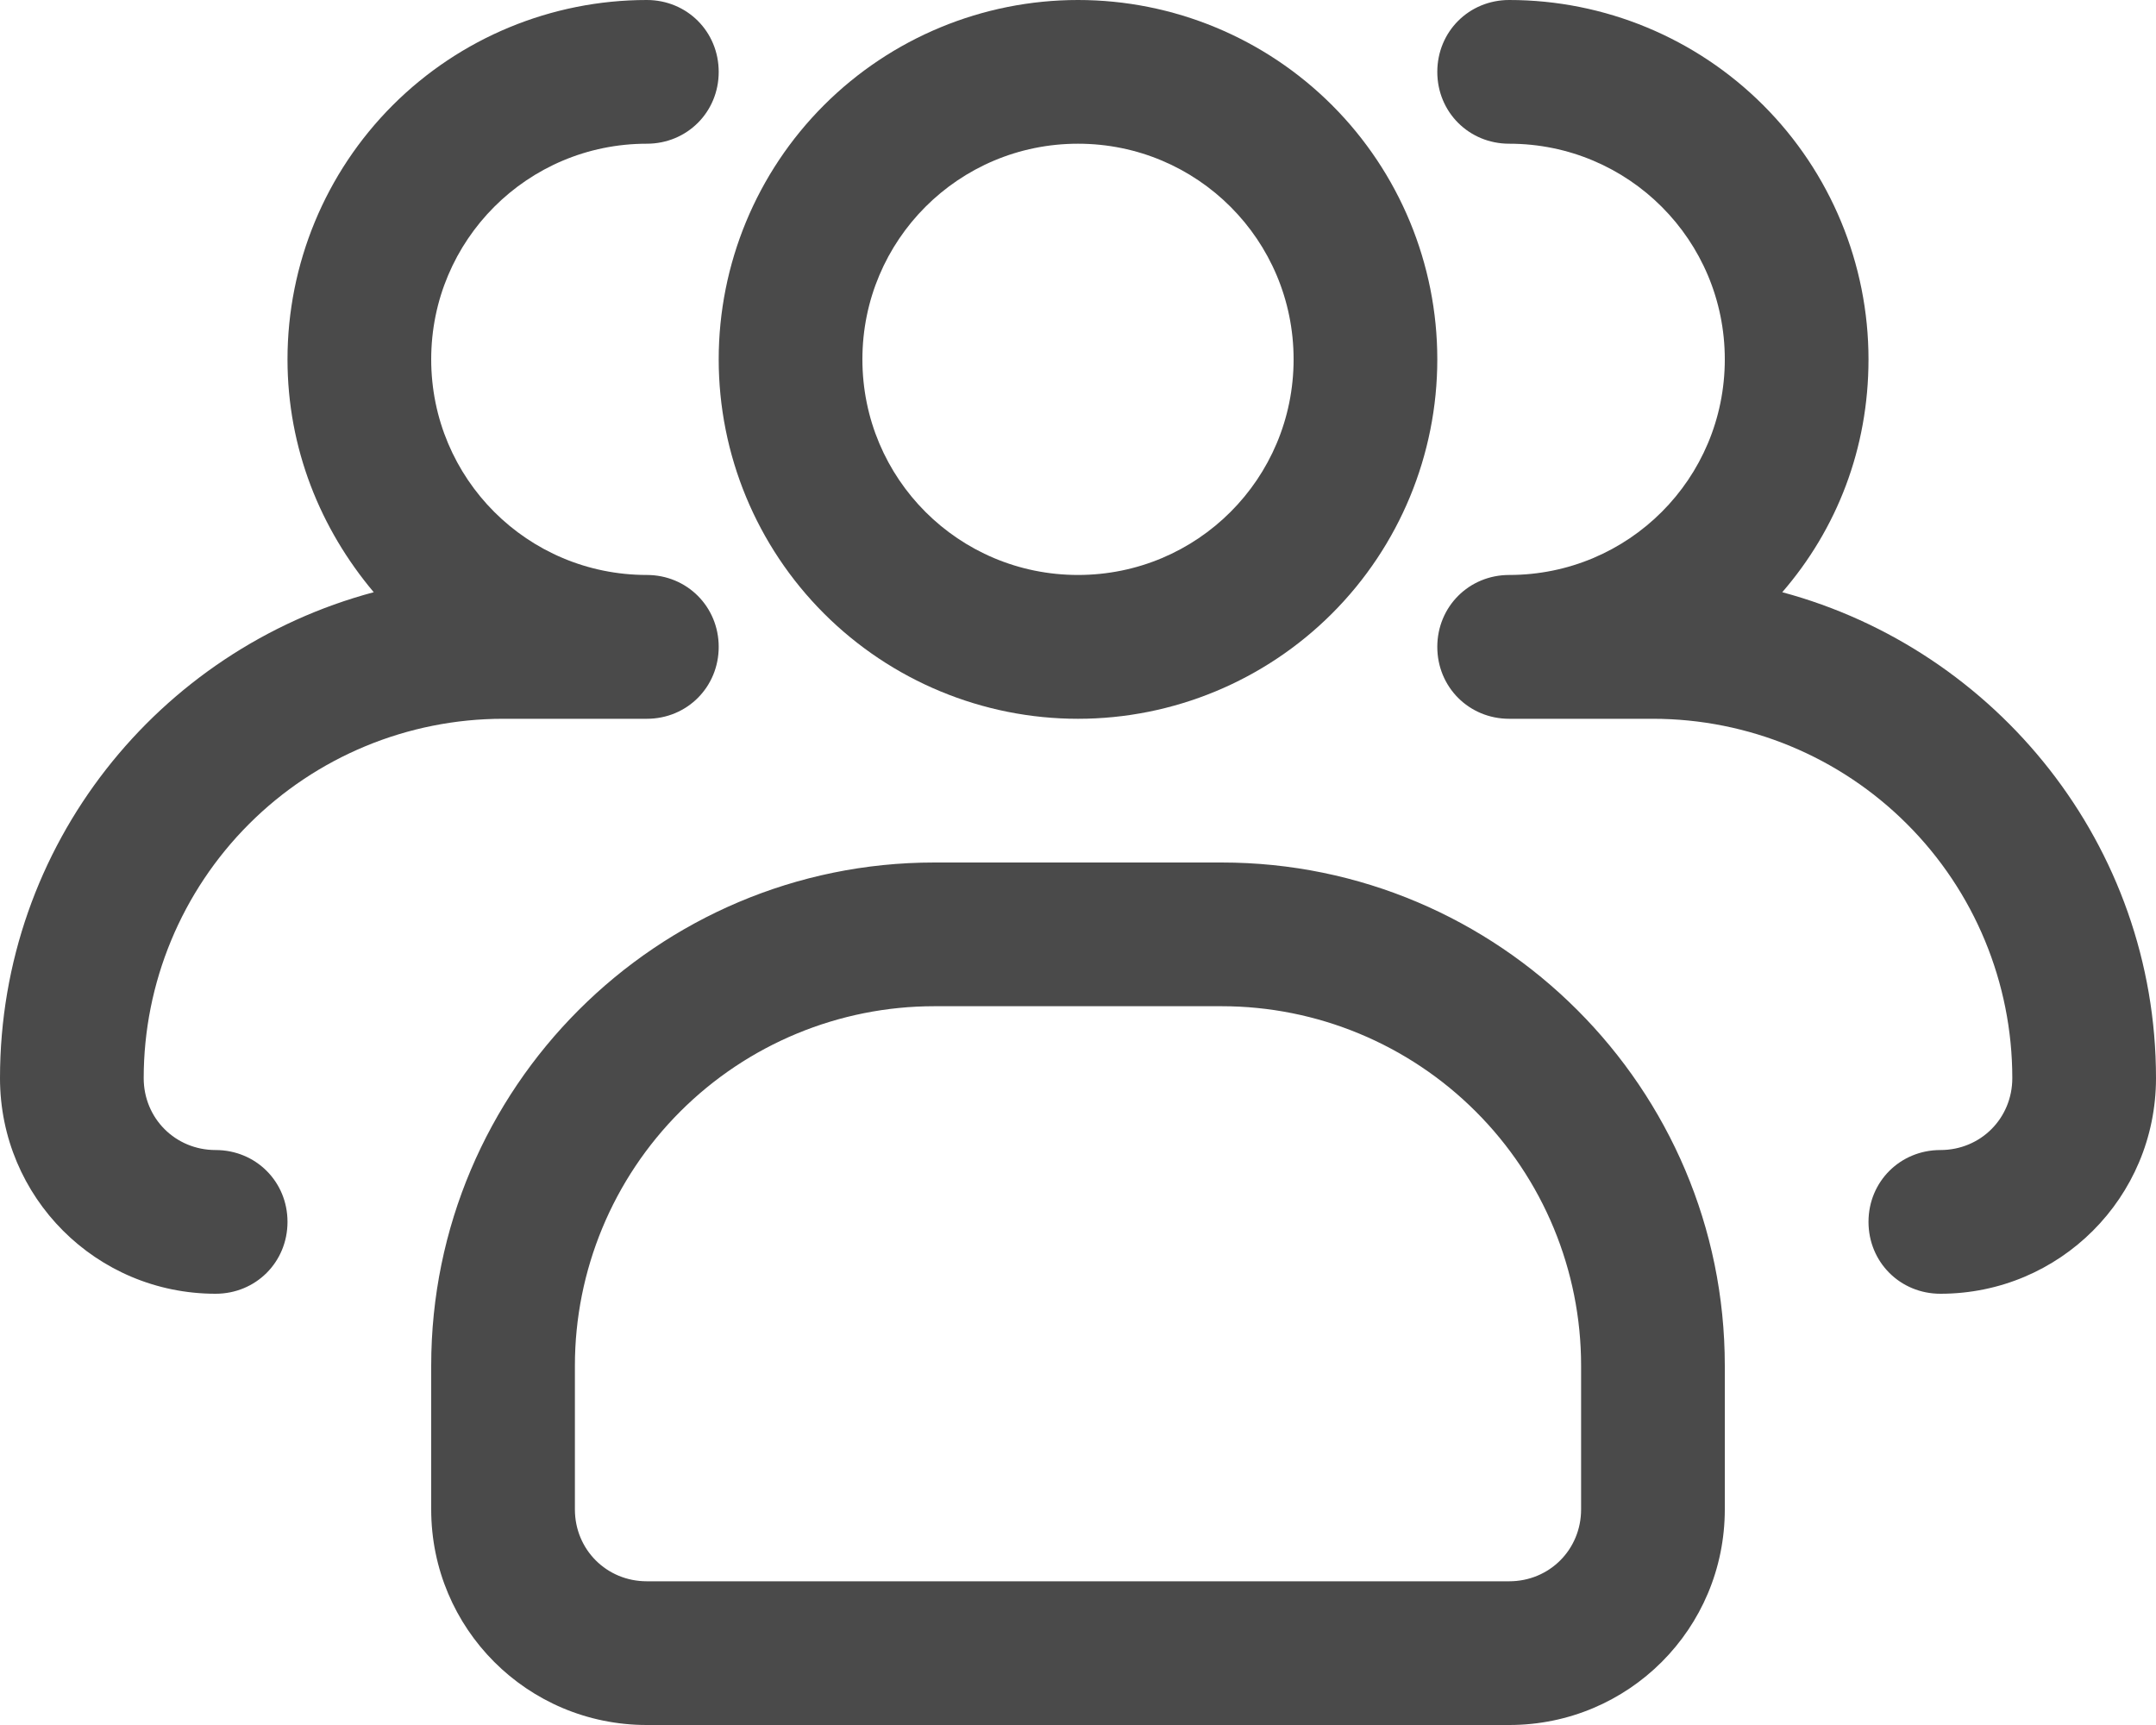 <svg width="20" height="16" viewBox="0 0 20 16" fill="none" xmlns="http://www.w3.org/2000/svg">
<path d="M10 6.667C9.116 6.667 8.268 6.315 7.643 5.69C7.018 5.065 6.667 4.217 6.667 3.333C6.667 2.449 7.018 1.601 7.643 0.976C8.268 0.351 9.116 0 10 0C10.884 0 11.732 0.351 12.357 0.976C12.982 1.601 13.333 2.449 13.333 3.333C13.333 4.217 12.982 5.065 12.357 5.69C11.732 6.315 10.884 6.667 10 6.667ZM10 1.333C8.893 1.333 8 2.227 8 3.333C8 4.44 8.893 5.333 10 5.333C11.107 5.333 12 4.44 12 3.333C12 2.227 11.107 1.333 10 1.333Z" fill="#4a4a4a"/>
<path d="M18 12C17.627 12 17.333 11.707 17.333 11.333C17.333 10.96 17.627 10.667 18 10.667C18.373 10.667 18.667 10.373 18.667 10C18.667 9.116 18.316 8.268 17.69 7.643C17.065 7.018 16.217 6.667 15.333 6.667H14C13.627 6.667 13.333 6.373 13.333 6C13.333 5.627 13.627 5.333 14 5.333C15.107 5.333 16 4.44 16 3.333C16 2.227 15.107 1.333 14 1.333C13.627 1.333 13.333 1.04 13.333 0.667C13.333 0.293 13.627 0 14 0C14.884 0 15.732 0.351 16.357 0.976C16.982 1.601 17.333 2.449 17.333 3.333C17.333 4.16 17.04 4.907 16.533 5.493C18.52 6.027 20 7.84 20 10C20 11.107 19.107 12 18 12ZM2 12C0.893 12 0 11.107 0 10C0 7.84 1.467 6.027 3.467 5.493C2.973 4.907 2.667 4.16 2.667 3.333C2.667 2.449 3.018 1.601 3.643 0.976C4.268 0.351 5.116 0 6 0C6.373 0 6.667 0.293 6.667 0.667C6.667 1.04 6.373 1.333 6 1.333C4.893 1.333 4 2.227 4 3.333C4 4.44 4.893 5.333 6 5.333C6.373 5.333 6.667 5.627 6.667 6C6.667 6.373 6.373 6.667 6 6.667H4.667C3.783 6.667 2.935 7.018 2.31 7.643C1.685 8.268 1.333 9.116 1.333 10C1.333 10.373 1.627 10.667 2 10.667C2.373 10.667 2.667 10.96 2.667 11.333C2.667 11.707 2.373 12 2 12ZM14 16H6C4.893 16 4 15.107 4 14V12.667C4 10.093 6.093 8 8.667 8H11.333C13.907 8 16 10.093 16 12.667V14C16 15.107 15.107 16 14 16ZM8.667 9.333C7.783 9.333 6.935 9.685 6.31 10.31C5.685 10.935 5.333 11.783 5.333 12.667V14C5.333 14.373 5.627 14.667 6 14.667H14C14.373 14.667 14.667 14.373 14.667 14V12.667C14.667 11.783 14.316 10.935 13.69 10.31C13.065 9.685 12.217 9.333 11.333 9.333H8.667Z" fill="#4a4a4a"/>
</svg>

